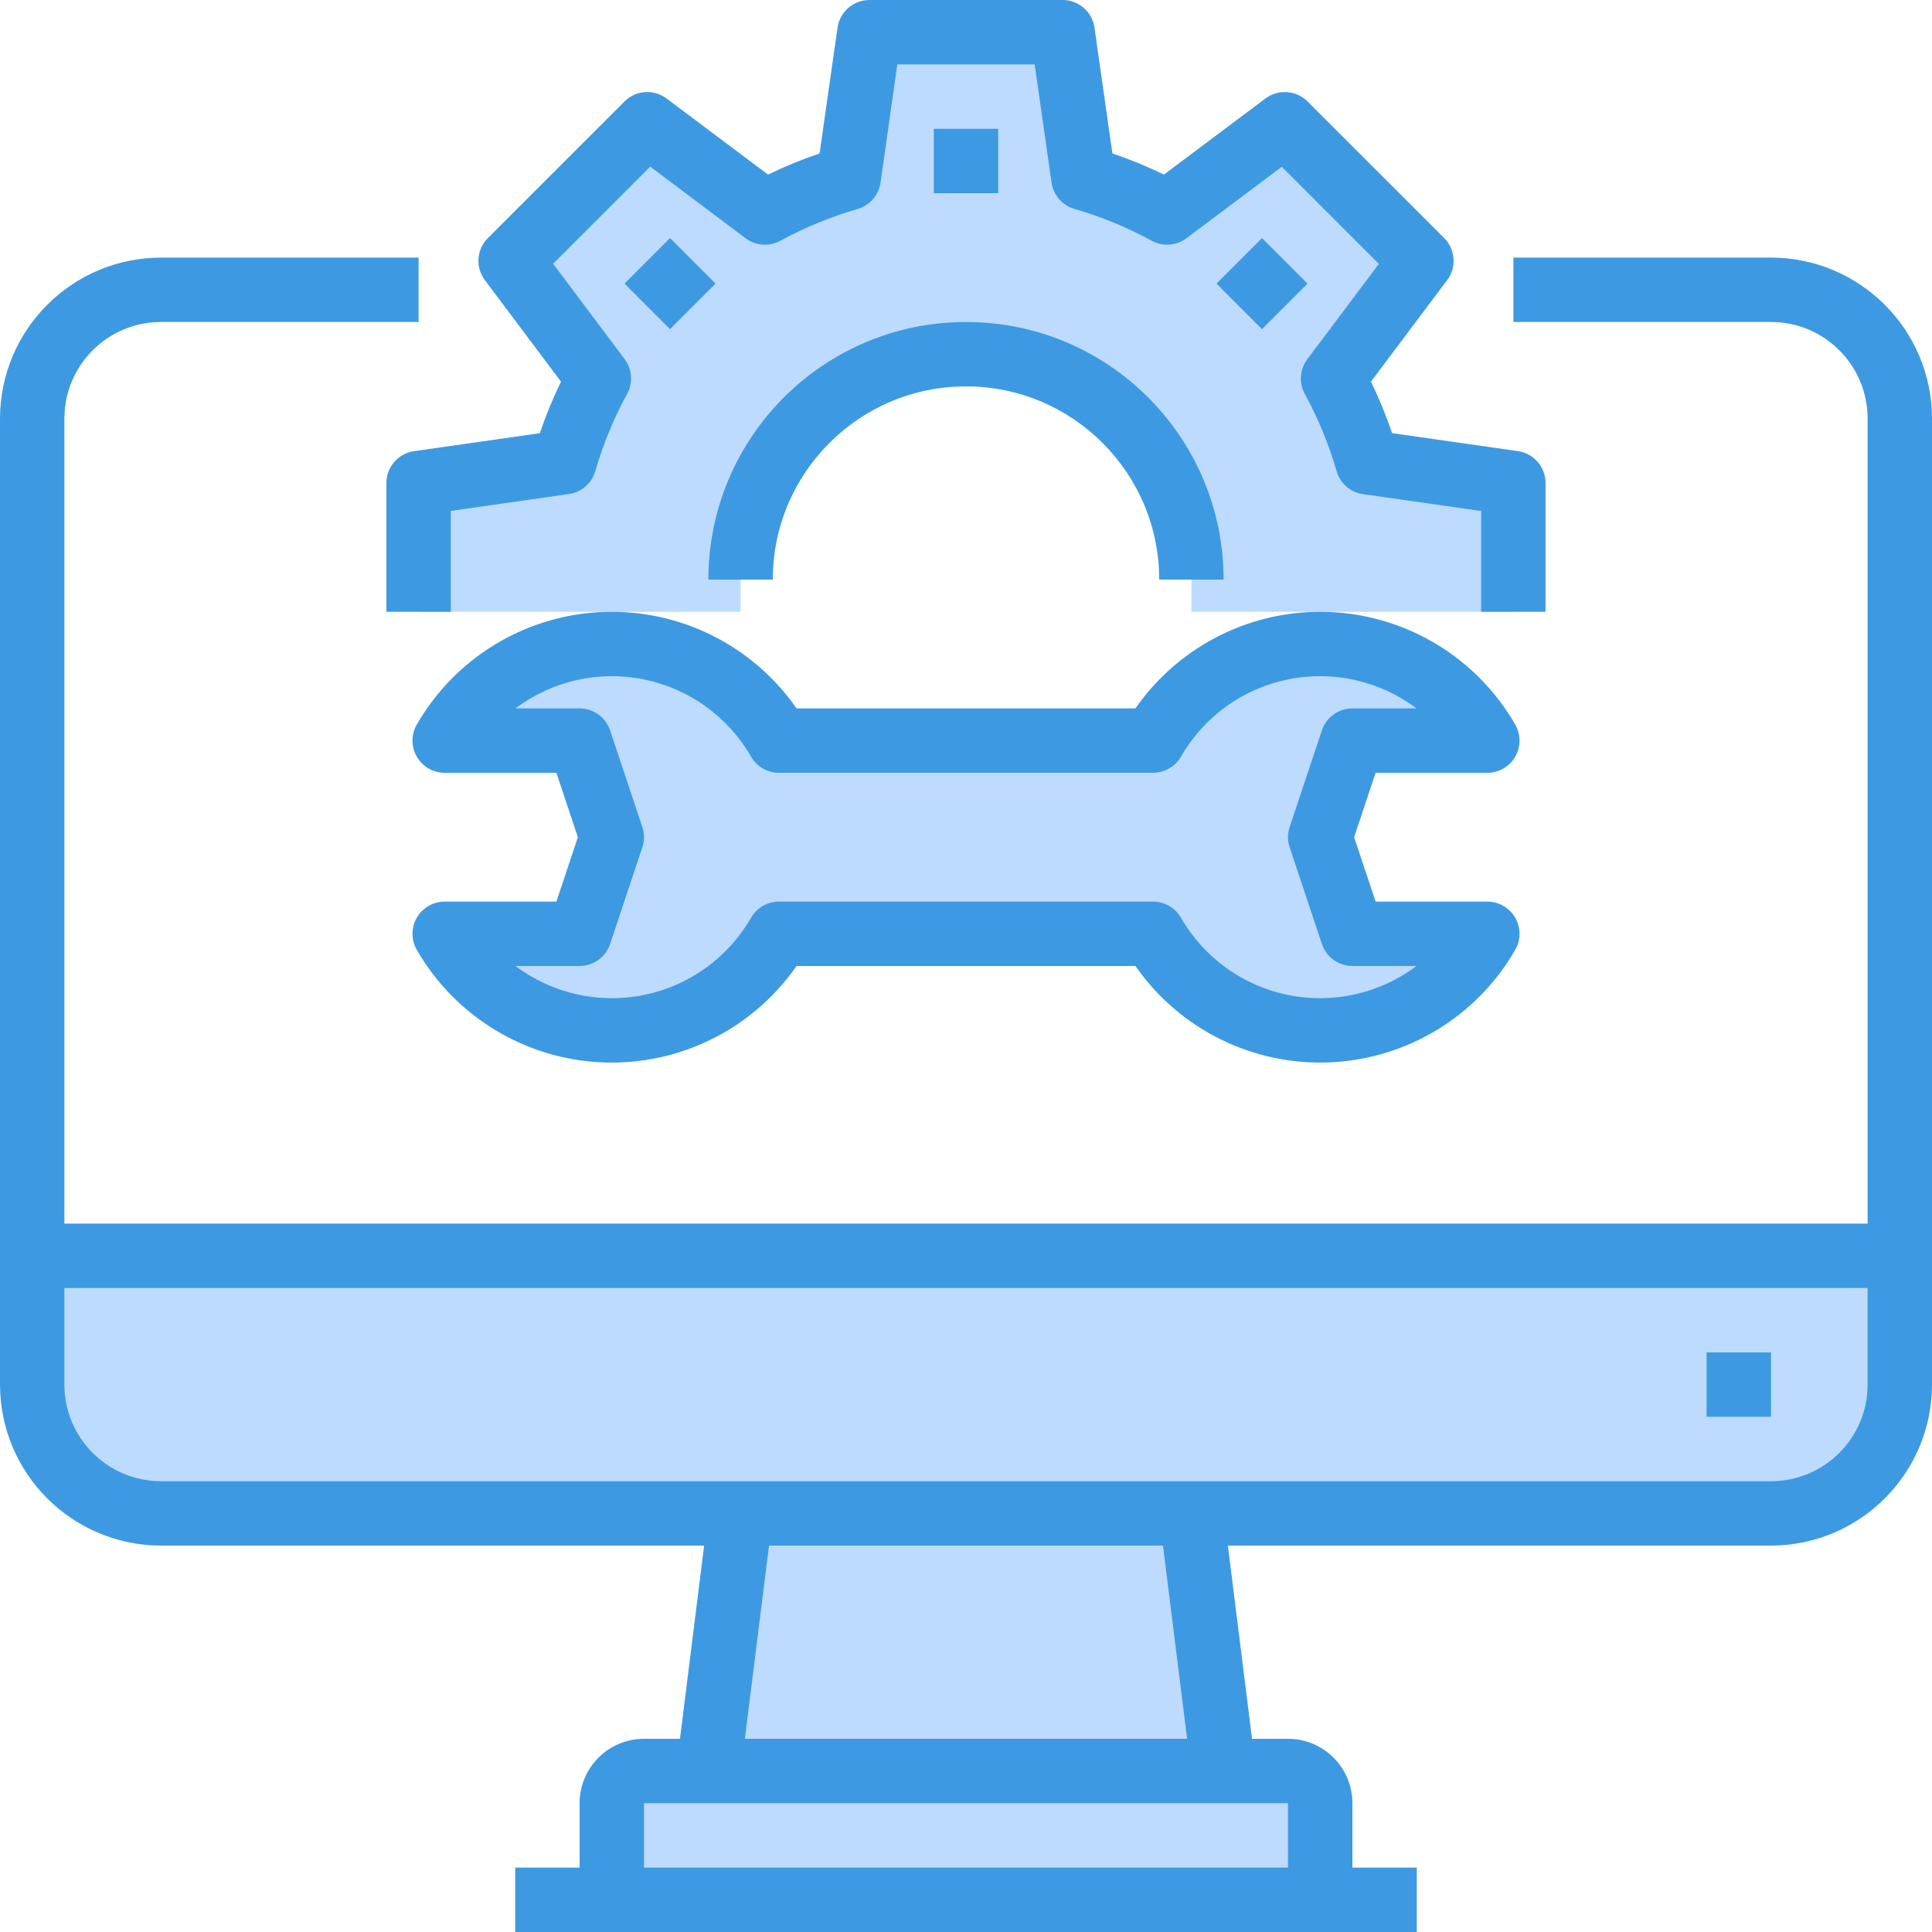 <svg height="480pt" viewBox="0 0 480 480" width="480pt" xmlns="http://www.w3.org/2000/svg"><path d="m376 120v32h-80v-8c0-30.93-25.07-56-56-56s-56 25.07-56 56v8h-80v-32l36.238-5.199c2.07-7.23 4.941-14.207 8.562-20.801l-21.922-29.199 33.922-33.922 29.199 21.922c6.594-3.621 13.57-6.492 20.801-8.562l5.199-36.238h48l5.199 36.238c7.23 2.07 14.207 4.941 20.801 8.562l29.199-21.922 33.922 33.922-21.922 29.199c3.621 6.594 6.492 13.57 8.562 20.801zm0 0" fill="#bddbff"/><path d="m472 312v32c0 17.672-14.328 32-32 32h-400c-17.672 0-32-14.328-32-32v-32zm0 0" fill="#bddbff"/><path d="m369.52 184h-33.52l-8 24 8 24h33.52c-8.551 14.852-24.383 24.004-41.52 24.004s-32.969-9.152-41.52-24.004h-92.961c-8.551 14.852-24.383 24.004-41.52 24.004s-32.969-9.152-41.52-24.004h33.52l8-24-8-24h-33.52c8.551-14.852 24.383-24.004 41.52-24.004s32.969 9.152 41.52 24.004h92.961c8.551-14.852 24.383-24.004 41.52-24.004s32.969 9.152 41.52 24.004zm0 0" fill="#bddbff"/><path d="m328 448v24h-176v-24c0-4.418 3.582-8 8-8h160c4.418 0 8 3.582 8 8zm0 0" fill="#bddbff"/><path d="m296 376 8 64h-128l8-64zm0 0" fill="#bddbff"/><g fill="#3d9ae2"><path d="m440 64h-64v16h64c13.254 0 24 10.746 24 24v200h-448v-200c0-13.254 10.746-24 24-24h64v-16h-64c-22.082.027-39.973 17.918-40 40v240c.027 22.082 17.918 39.973 40 40h134.938l-6 48h-8.938c-8.836 0-16 7.164-16 16v16h-16v16h224v-16h-16v-16c0-8.836-7.164-16-16-16h-8.938l-6-48h134.938c22.082-.027 39.973-17.918 40-40v-240c-.027-22.082-17.918-39.973-40-40zm-120 400h-160v-16h160zm-25.062-32h-109.875l6-48h97.875zm145.062-64h-400c-13.254 0-24-10.746-24-24v-24h448v24c0 13.254-10.746 24-24 24zm0 0"/><path d="m424 336h16v16h-16zm0 0"/><path d="m369.52 192c2.859 0 5.5-1.523 6.93-4 1.43-2.477 1.43-5.523 0-8-9.562-16.59-26.945-27.137-46.078-27.945-19.129-.812-37.344 8.223-48.273 23.945h-84.195c-10.93-15.723-29.145-24.758-48.273-23.945-19.133.809-36.516 11.355-46.078 27.945-1.43 2.477-1.43 5.523 0 8 1.43 2.477 4.07 4 6.93 4h27.75l5.336 16-5.336 16h-27.75c-2.859 0-5.5 1.523-6.93 4-1.43 2.477-1.43 5.523 0 8 9.562 16.59 26.945 27.137 46.078 27.945 19.129.812 37.344-8.223 48.273-23.945h84.195c10.93 15.723 29.145 24.758 48.273 23.945 19.133-.809 36.516-11.355 46.078-27.945 1.43-2.477 1.43-5.523 0-8-1.43-2.477-4.07-4-6.93-4h-27.75l-5.336-16 5.336-16zm-49.105 18.527 8 24c1.09 3.266 4.145 5.469 7.586 5.473h15.922c-9.133 6.867-20.773 9.484-31.965 7.188-11.195-2.293-20.863-9.281-26.559-19.188-1.426-2.473-4.062-3.996-6.918-4h-92.961c-2.855.004-5.492 1.527-6.918 4-5.695 9.906-15.363 16.895-26.559 19.188-11.191 2.297-22.832-.32-31.965-7.188h15.922c3.441-.004 6.496-2.207 7.586-5.473l8-24c.559-1.637.559-3.418 0-5.055l-8-24c-1.09-3.266-4.145-5.469-7.586-5.473h-15.922c9.133-6.867 20.773-9.484 31.965-7.188 11.195 2.293 20.863 9.281 26.559 19.188 1.426 2.473 4.062 3.996 6.918 4h92.961c2.855-.004 5.492-1.527 6.918-4 5.695-9.906 15.363-16.895 26.559-19.188 11.191-2.297 22.832.32 31.965 7.188h-15.922c-3.441.004-6.496 2.207-7.586 5.473l-8 24c-.559 1.637-.559 3.418 0 5.055zm0 0"/><path d="m139.375 94.824c-2.012 4.152-3.77 8.43-5.254 12.801l-31.258 4.465c-3.938.562-6.859 3.934-6.863 7.91v32h16v-25.062l29.359-4.195c3.105-.445 5.668-2.664 6.543-5.68 1.93-6.668 4.574-13.105 7.898-19.199 1.508-2.754 1.27-6.137-.617-8.648l-17.758-23.688 24.125-24.129 23.688 17.801c2.512 1.887 5.895 2.125 8.648.617 6.098-3.32 12.535-5.965 19.203-7.895 3.012-.883 5.234-3.445 5.68-6.555l4.168-29.367h34.125l4.184 29.352c.445 3.109 2.668 5.672 5.684 6.551 6.664 1.934 13.102 4.578 19.199 7.898 2.746 1.508 6.121 1.273 8.633-.602l23.688-17.758 24.125 24.125-17.773 23.672c-1.887 2.512-2.125 5.895-.617 8.648 3.32 6.094 5.969 12.535 7.895 19.203.879 3.012 3.438 5.23 6.547 5.68l29.359 4.191v25.039h16v-32c0-3.98-2.926-7.355-6.863-7.922l-31.258-4.461c-1.484-4.371-3.242-8.648-5.254-12.801l18.926-25.215c2.391-3.184 2.078-7.641-.734-10.457l-33.953-33.938c-2.812-2.809-7.266-3.125-10.449-.742l-25.23 18.91c-4.152-2.016-8.43-3.77-12.801-5.254l-4.445-31.25c-.562-3.941-3.938-6.871-7.922-6.871h-48c-3.984 0-7.359 2.93-7.922 6.871l-4.461 31.25c-4.371 1.484-8.648 3.238-12.801 5.254l-25.215-18.91c-3.184-2.383-7.637-2.066-10.449.742l-33.953 33.945c-2.812 2.816-3.125 7.273-.734 10.457zm0 0"/><path d="m232 32h16v16h-16zm0 0"/><path d="m155.152 70.461 11.312-11.312 11.312 11.312-11.312 11.316zm0 0"/><path d="m302.227 70.465 11.312-11.312 11.316 11.312-11.316 11.316zm0 0"/><path d="m176 144h16c0-26.508 21.492-48 48-48s48 21.492 48 48h16c0-35.348-28.652-64-64-64s-64 28.652-64 64zm0 0"/></g></svg>
